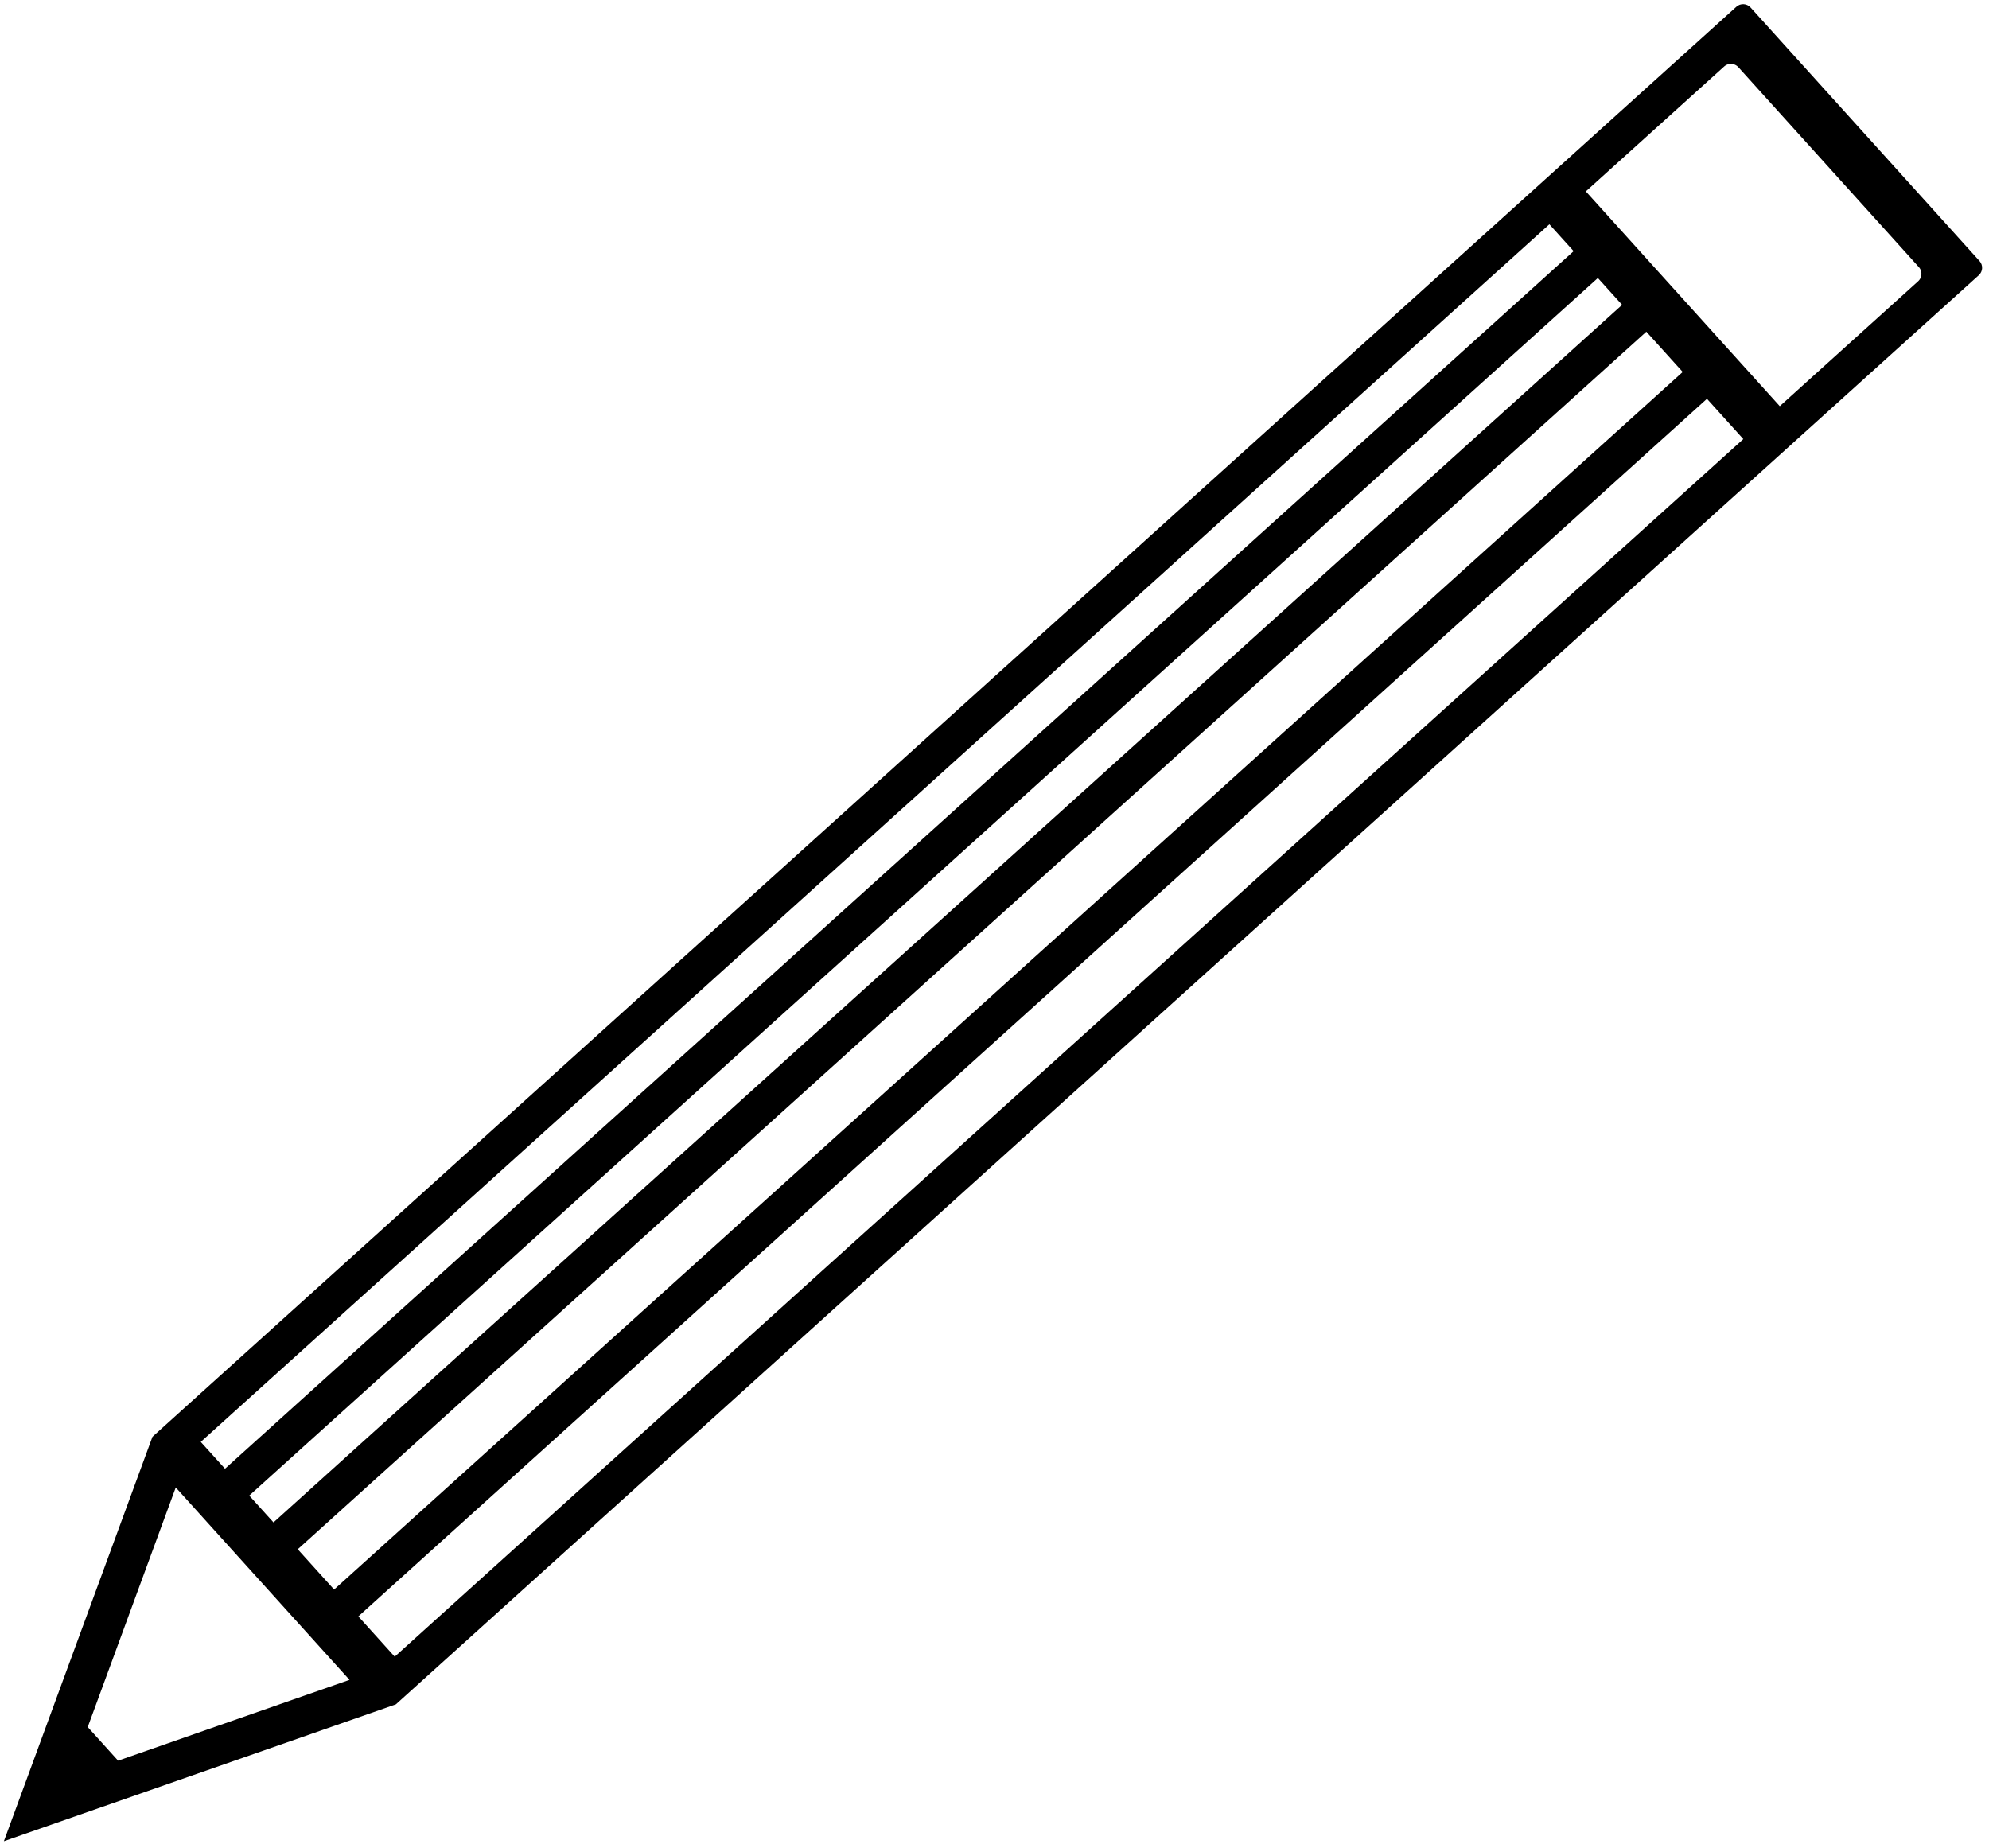 <svg width="198" height="184" viewBox="0 0 198 184" fill="none" xmlns="http://www.w3.org/2000/svg">
<path d="M17.866 147.752L17.312 147.137L17.026 147.915L8.265 171.767L8.161 172.051L8.363 172.275L11.386 175.623L11.608 175.869L11.922 175.76L34.956 167.715L35.667 167.466L35.163 166.907L17.866 147.752ZM38.921 165.268L39.257 165.639L39.628 165.304L173.879 44.084L174.25 43.749L173.915 43.378L170.295 39.368L169.96 38.997L169.589 39.332L35.337 160.552L34.966 160.888L35.301 161.259L38.921 165.268ZM32.888 158.586L33.223 158.957L33.594 158.622L167.846 37.402L168.217 37.067L167.882 36.696L164.262 32.687L163.927 32.315L163.556 32.65L29.304 153.87L28.933 154.206L29.268 154.577L32.888 158.586ZM26.855 151.904L27.19 152.275L27.561 151.94L161.812 30.72L162.184 30.385L161.848 30.014L159.435 27.341L159.1 26.97L158.729 27.305L24.477 148.525L24.106 148.86L24.441 149.231L26.855 151.904ZM22.028 146.558L22.363 146.929L22.734 146.594L156.986 25.374L157.357 25.039L157.022 24.668L154.608 21.995L154.273 21.624L153.902 21.959L19.651 143.179L19.279 143.514L19.615 143.886L22.028 146.558ZM157.531 18.683L157.16 19.018L157.495 19.389L176.801 40.772L177.136 41.143L177.508 40.808L191.279 28.373C191.894 27.818 191.942 26.869 191.387 26.254L173.421 6.356C172.865 5.742 171.917 5.693 171.302 6.248L157.531 18.683ZM15.604 143.329L173.187 1.042C173.392 0.856 173.708 0.873 173.894 1.078L196.687 26.321C196.872 26.526 196.856 26.842 196.651 27.027L39.15 169.24L1.221 182.487L15.604 143.329Z" fill="black" stroke="black"/>
</svg>
